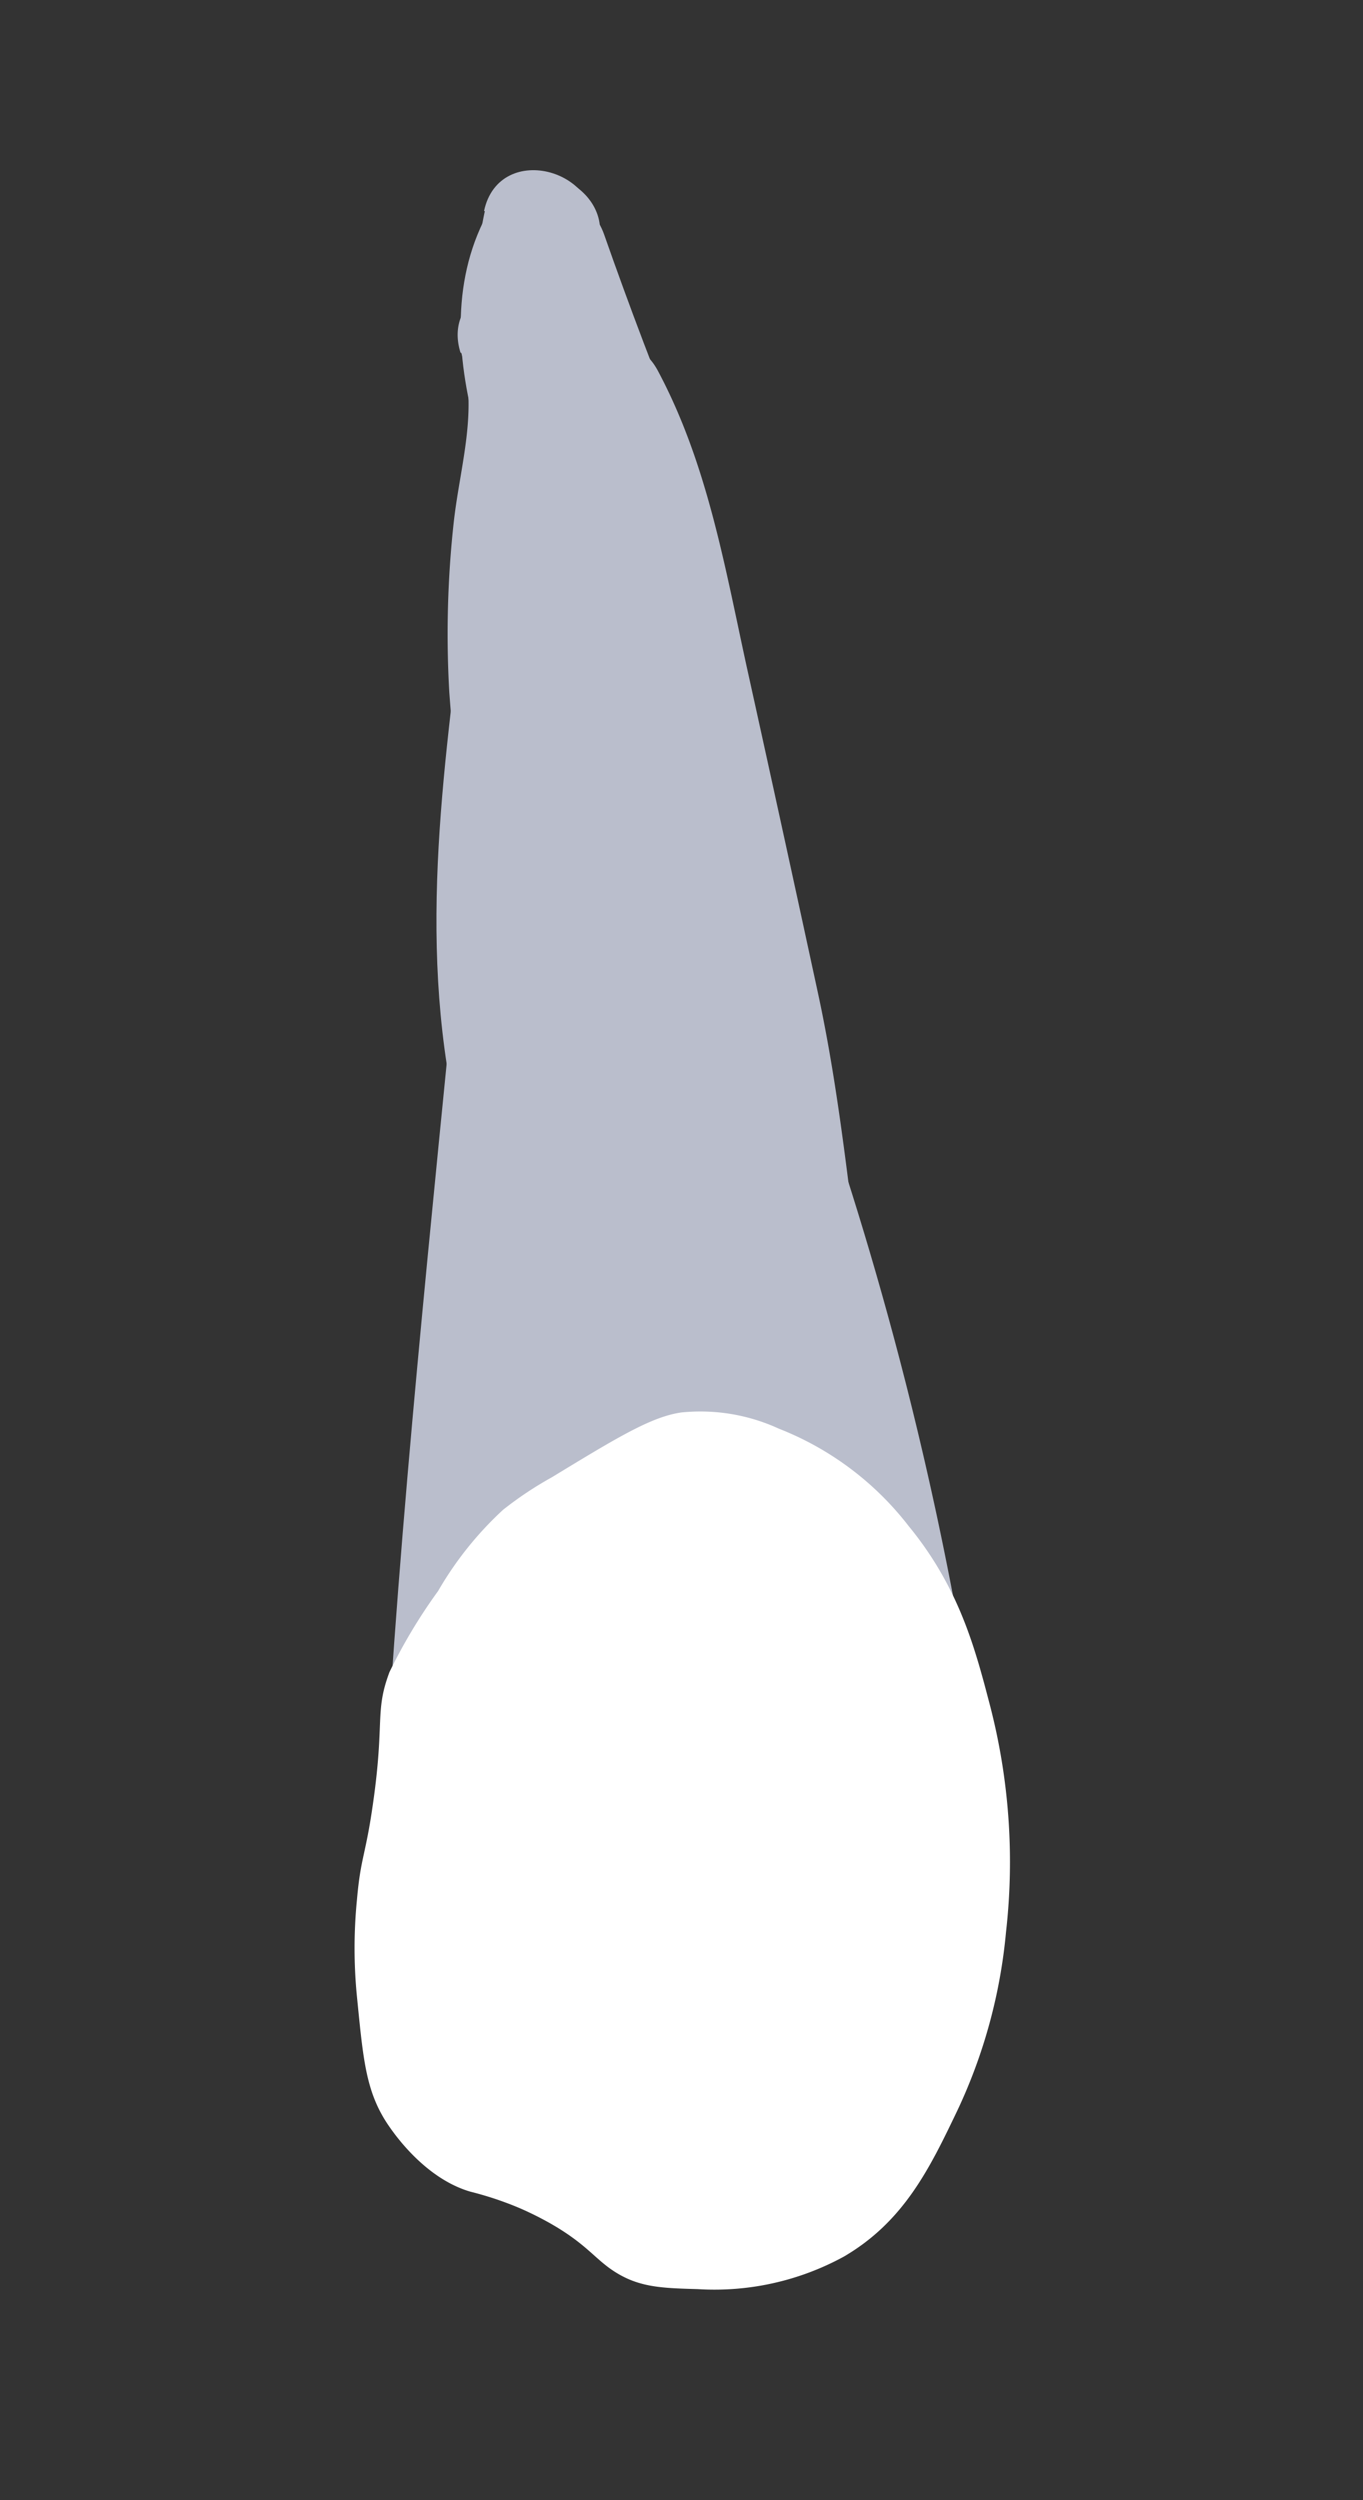 <svg xmlns="http://www.w3.org/2000/svg" viewBox="0 0 84 154"><rect x="0" y="0" width="84" height="154" fill="#333333" stroke="none"/><defs><style>.cls-1{opacity:0.37;}.cls-2{fill:#babecc;}.cls-3{fill:#fff;}</style></defs><title>Prancheta 2Dente 15</title><g id="Camada_3" data-name="Camada 3"><path class="cls-2" d="M29.88,13c-1.74,8.14.22,15.75,3.44,23.25,1.78,4.13,7.81.57,6-3.53-2.43-5.65-4-11.73-2.74-17.86.94-4.4-5.81-6.27-6.75-1.86Z"/><path class="cls-2" d="M30.43,12.48c-5.11,8.26.58,19.16,4.07,27,1.82,4.12,7.85.56,6-3.53-2.26-5.12-7.39-14.6-4.06-20,2.37-3.84-3.68-7.36-6-3.54Z"/><path class="cls-2" d="M28.43,21.74c1.07,3.47-.06,6.87-.46,10.37a62.91,62.91,0,0,0-.28,10.54,156.78,156.78,0,0,0,3,21c.85,4.42,7.6,2.55,6.75-1.86-1.47-7.59-2.91-15.23-2.9-23,0-6.23,2.47-12.84.59-18.93-1.33-4.29-8.09-2.46-6.75,1.86Z"/><path class="cls-2" d="M28.79,35.44c-1.32,11.24-3.15,22.16-.65,33.36,2.55,11.43,1.37,23.3,1,34.93-.12,4.5,6.88,4.5,7,0,.32-11.07,1.6-22.66-.57-33.6-1.12-5.62-2.17-10.73-1.82-16.51.38-6.08,1.29-12.14,2-18.18.52-4.47-6.48-4.43-7,0Z"/><path class="cls-2" d="M31.05,104.67c1.25-18.28,3.31-36.53,5-54.77.42-4.49-6.58-4.46-7,0-1.71,18.24-3.77,36.49-5,54.77-.31,4.49,6.69,4.48,7,0Z"/><path class="cls-2" d="M32.57,55.72c1,15,.69,30.08,7.2,43.94,1.67,3.54,6.12,1.22,6.52-1.77l.22-1.6c.59-4.45-6.41-4.4-7,0l-.22,1.6,6.52-1.77c-5.91-12.59-5.31-26.83-6.24-40.4-.31-4.47-7.31-4.5-7,0Z"/><path class="cls-2" d="M30.44,16.25Q32.79,23,35.49,29.54l6.75-1.86-3.42-8.15-6.4,2.69c6,13.17,6.92,27.78,8.78,42,1.88,14.35,4.57,28.57,7.27,42.79.84,4.42,7.59,2.55,6.75-1.86-2.93-15.41-5.82-30.83-7.71-46.41-1.66-13.71-3.24-27.31-9-40-1.63-3.56-7.94-1-6.4,2.7l3.42,8.15c1.72,4.08,8.47,2.32,6.75-1.86q-2.7-6.59-5.05-13.29C35.71,10.16,29,12,30.44,16.25Z"/><path class="cls-2" d="M49.3,89.23q-5-27-12.07-53.66c-1-3.71-7.18-3.09-6.88.93,1,12.65,4.12,24.86,7.47,37.05,1.11,4,6.45,2.8,6.87-.93l.2-1.73c.51-4.47-6.49-4.43-7,0l-.2,1.73,6.88-.93c-3.18-11.57-6.31-23.18-7.22-35.19l-6.87.93Q37.53,64,42.55,91.09c.82,4.43,7.57,2.55,6.75-1.86Z"/><path class="cls-2" d="M34.52,26.44c3,5.62,3.83,12.26,5.18,18.42C41.14,51.45,42.62,58,44,64.64c2.54,12,2.19,24,6.61,35.63a3.5,3.5,0,0,0,6.75-1.86c-1.13-6.14-3.74-12-5.43-18-1.75-6.22-3.18-12.52-4.36-18.88-.82-4.42-7.57-2.55-6.75,1.86C42,69.7,43.45,76,45.2,82.23c1.69,6,4.3,11.9,5.43,18l6.75-1.86c-4.59-12-4.28-24.87-7-37.34q-2.16-10-4.37-20c-1.36-6.24-2.43-12.5-5.46-18.18-2.12-4-8.17-.45-6,3.53Z"/><path class="cls-2" d="M42.49,65.74a221.22,221.22,0,0,1,10.38,39.37c.74,4.43,7.48,2.55,6.75-1.86A221.22,221.22,0,0,0,49.24,63.88c-1.53-4.2-8.29-2.39-6.75,1.86Z"/></g><g id="Camada_2" data-name="Camada 2"><path class="cls-3" d="M42,87c-1.84.26-3.89,1.5-8,4a22,22,0,0,0-3,2,21.28,21.28,0,0,0-4,5,33.12,33.12,0,0,0-3,5c-.91,2.44-.29,3-1,8-.46,3.29-.77,3.37-1,6a30.42,30.42,0,0,0,0,6c.39,3.89.54,5.91,2,8,.35.5,2.23,3.2,5,4a20.6,20.6,0,0,1,3,1,19.88,19.88,0,0,1,2,1c2.25,1.3,2.7,2.21,4,3,1.47.9,2.87.94,5,1a16.64,16.64,0,0,0,9-2c3.72-2.17,5.3-5.45,7-9a32.78,32.78,0,0,0,3-11,38.37,38.37,0,0,0-1-14c-.9-3.44-1.88-7.2-5-11a18.75,18.75,0,0,0-8-6A11.58,11.58,0,0,0,42,87Z"/></g></svg>